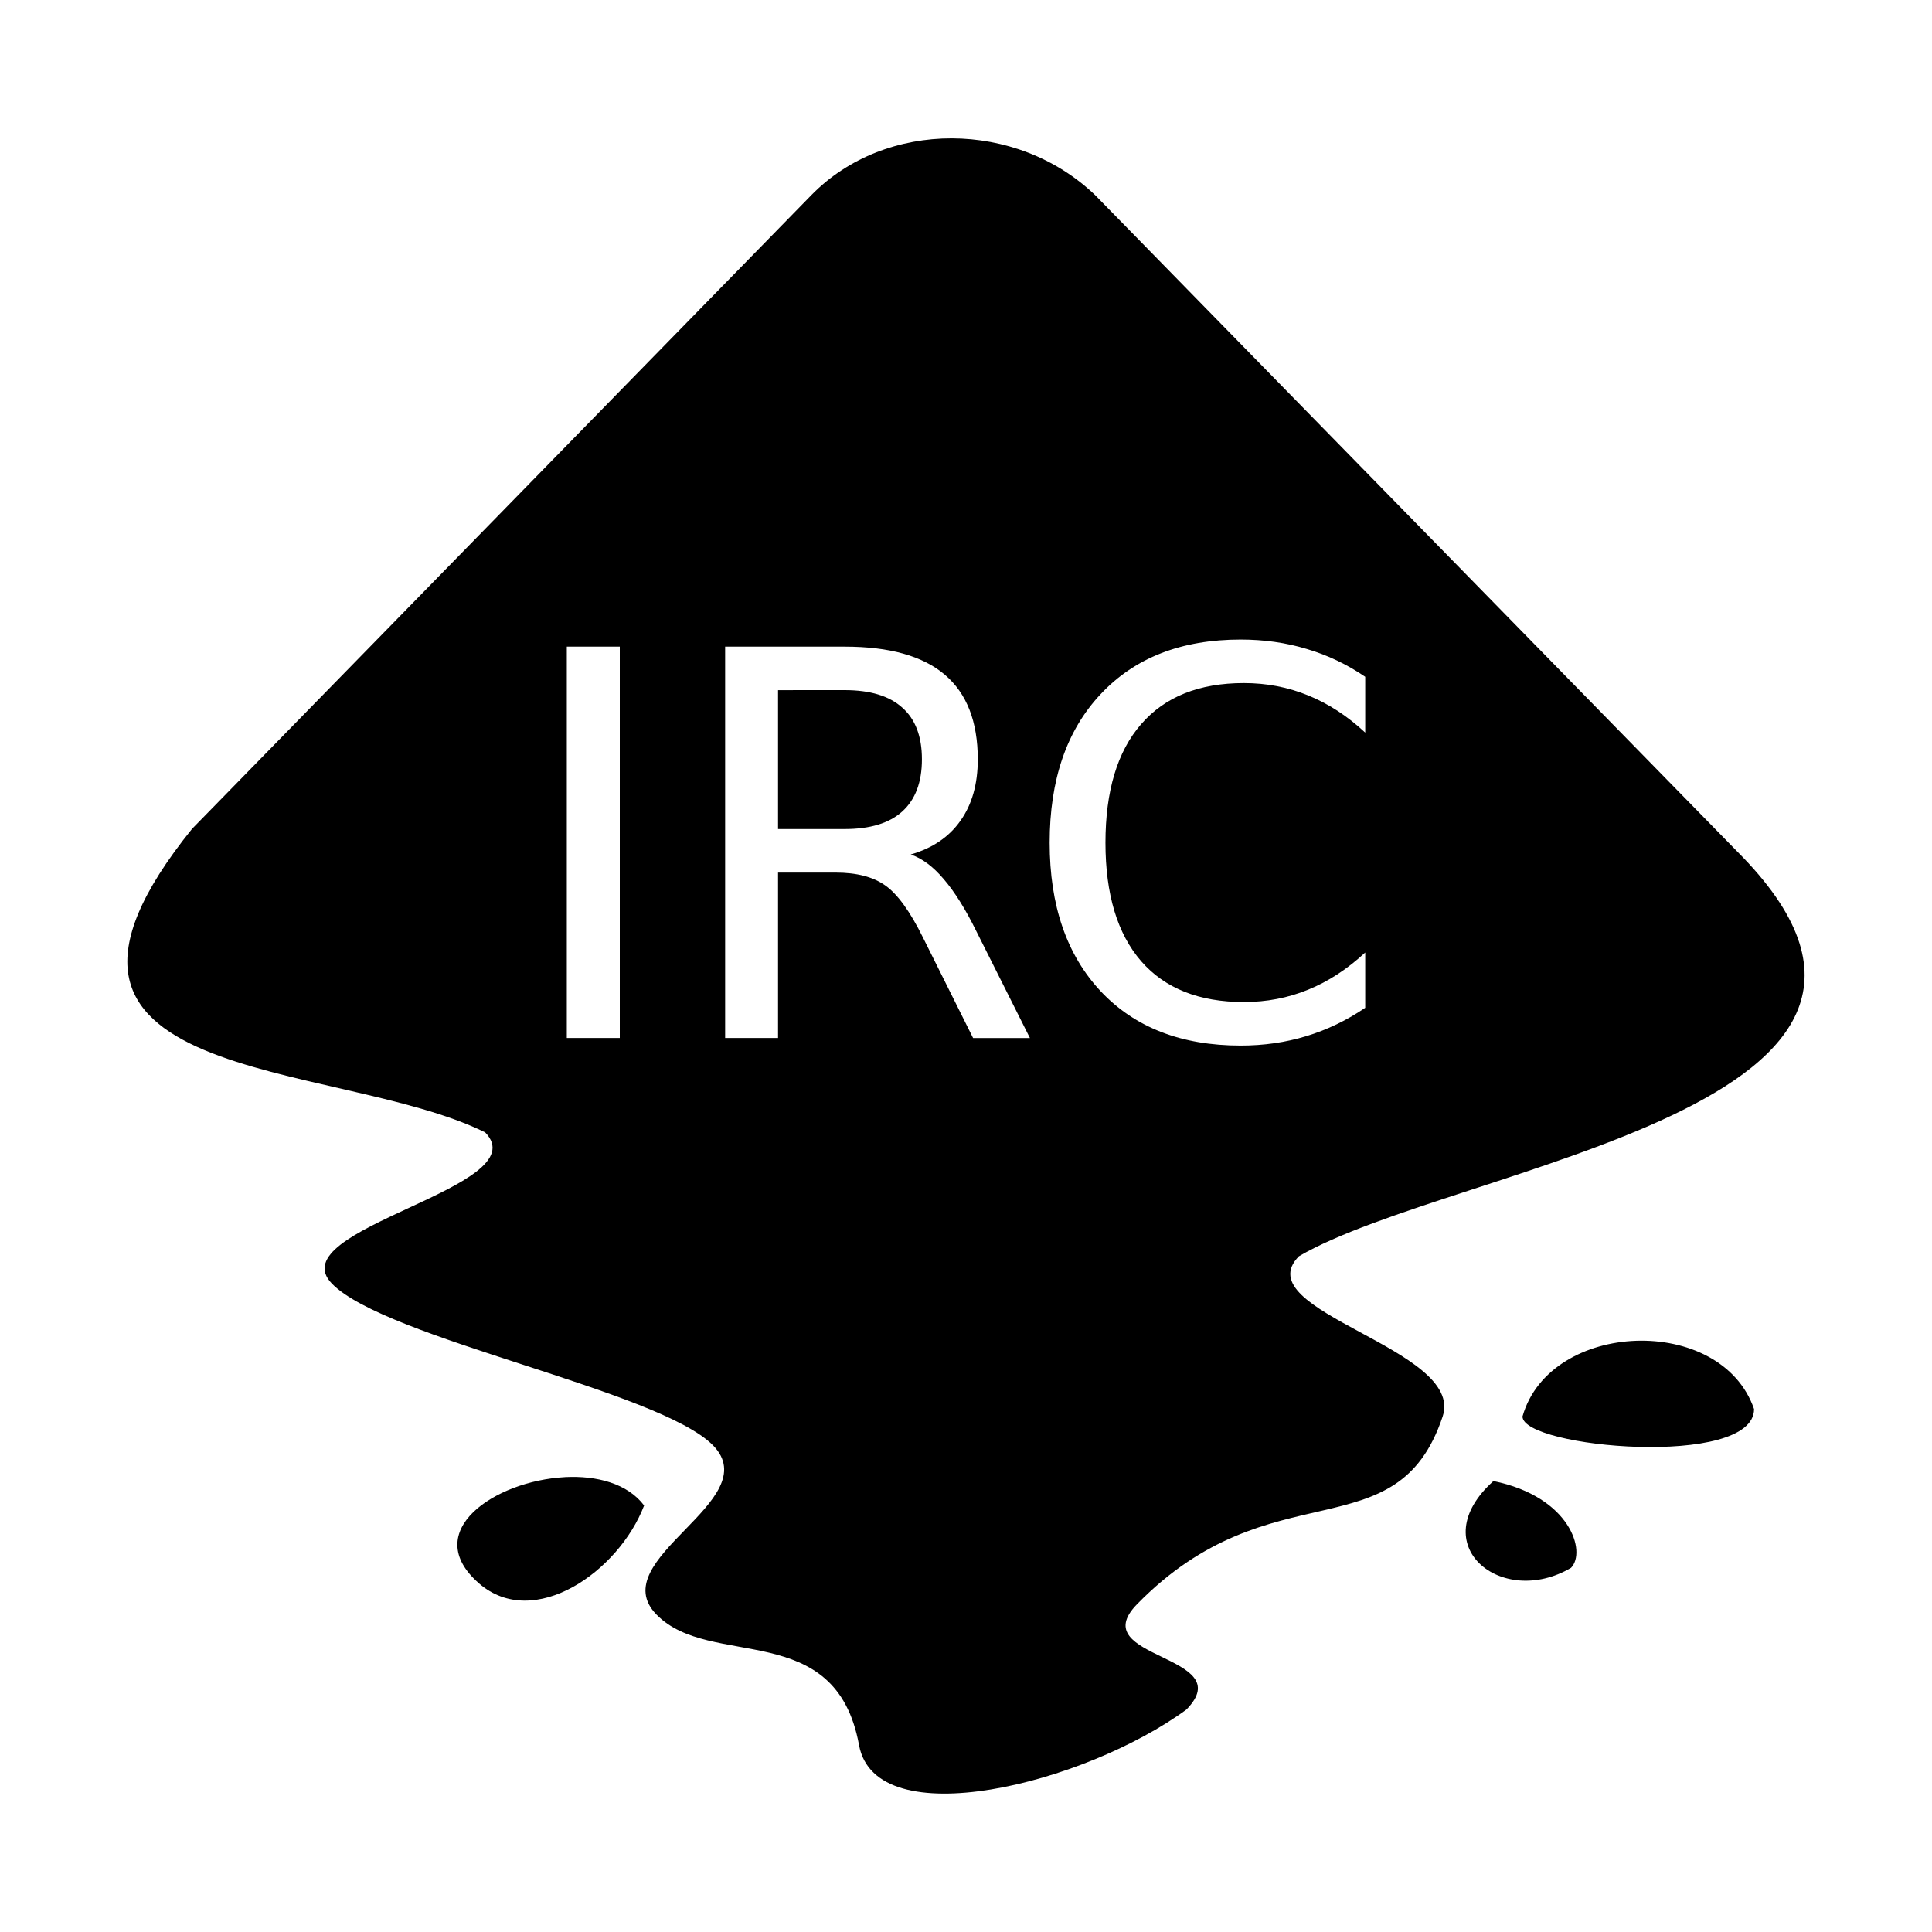 <?xml version="1.0" encoding="UTF-8" standalone="no"?>
<svg xmlns:dc="http://purl.org/dc/elements/1.1/" xmlns:cc="http://creativecommons.org/ns#" xmlns:rdf="http://www.w3.org/1999/02/22-rdf-syntax-ns#" xmlns:svg="http://www.w3.org/2000/svg" xmlns="http://www.w3.org/2000/svg" id="svg8" version="1.1" viewBox="0 0 60 60" height="60" width="60">
  <defs id="defs2"/>
  <g label="nick_{{ nick }}">
    <path id="back" d="m 29.557,4.297 c -1.611,-0.003 -3.206,0.582 -4.362,1.765 L 5.966,25.739 c -6.497,8.046 4.421,7.111 9.101,9.428 1.679,1.716 -6.435,2.983 -4.756,4.7 1.679,1.716 10.153,3.306 11.835,5.022 1.679,1.716 -3.436,3.538 -1.757,5.254 1.679,1.716 5.562,0.09 6.289,4.052 0.518,2.831 6.998,1.216 10.167,-1.103 1.679,-1.718 -3.212,-1.556 -1.533,-3.272 4.175,-4.27 8.062,-1.551 9.491,-5.829 0.706,-2.114 -6.147,-3.26 -4.465,-4.976 4.831,-2.821 21.528,-4.657 13.605,-12.579 L 34.013,6.062 C 32.794,4.892 31.168,4.3 29.557,4.297 Z m 8.973,15.565 c 0.727,0 1.411,0.097 2.052,0.292 0.646,0.19 1.252,0.479 1.816,0.864 v 1.733 c -0.554,-0.516 -1.146,-0.901 -1.776,-1.156 -0.624,-0.255 -1.287,-0.382 -1.993,-0.382 -1.389,0 -2.453,0.426 -3.191,1.278 -0.738,0.847 -1.107,2.074 -1.107,3.68 0,1.601 0.369,2.826 1.107,3.678 0.738,0.847 1.802,1.27 3.191,1.27 0.705,0 1.369,-0.127 1.993,-0.382 0.629,-0.255 1.222,-0.641 1.776,-1.156 v 1.717 c -0.575,0.391 -1.187,0.685 -1.833,0.881 -0.64,0.195 -1.319,0.292 -2.035,0.292 -1.84,0 -3.288,-0.562 -4.346,-1.686 -1.058,-1.129 -1.586,-2.666 -1.586,-4.614 0,-1.954 0.528,-3.493 1.586,-4.616 1.058,-1.129 2.506,-1.693 4.346,-1.693 z M 17.603,20.082 h 1.645 v 12.153 h -1.645 z m 4.917,0 h 3.711 c 1.389,0 2.425,0.289 3.109,0.87 0.684,0.581 1.026,1.458 1.026,2.631 0,0.765 -0.179,1.4 -0.537,1.904 -0.353,0.505 -0.868,0.854 -1.546,1.05 0.353,0.119 0.695,0.374 1.026,0.765 0.336,0.391 0.673,0.928 1.009,1.612 l 1.667,3.322 h -1.765 l -1.555,-3.118 c -0.402,-0.814 -0.793,-1.354 -1.173,-1.62 -0.374,-0.266 -0.887,-0.399 -1.539,-0.399 h -1.79 v 5.136 h -1.643 z m 1.643,1.351 v 4.314 h 2.068 c 0.792,0 1.389,-0.182 1.79,-0.546 0.407,-0.369 0.61,-0.909 0.61,-1.62 0,-0.711 -0.203,-1.247 -0.61,-1.605 -0.402,-0.364 -0.998,-0.544 -1.79,-0.544 z m 26.649,20.206 c -1.564,0.054 -3.104,0.853 -3.529,2.351 0,0.976 7.191,1.617 7.191,-0.23 -0.512,-1.483 -2.098,-2.175 -3.662,-2.121 z m -33.273,4.235 c -2.18,0.116 -4.518,1.692 -2.658,3.303 1.703,1.473 4.335,-0.367 5.123,-2.423 -0.516,-0.685 -1.474,-0.933 -2.465,-0.881 z m 28.841,0.121 c -2.196,1.97 0.246,3.967 2.41,2.695 0.482,-0.49 -0.013,-2.205 -2.41,-2.695 z" style="opacity: 1; stroke-width: 0.152; stop-opacity: 1; fill:{{ colour }};"/>
  </g>
</svg>
